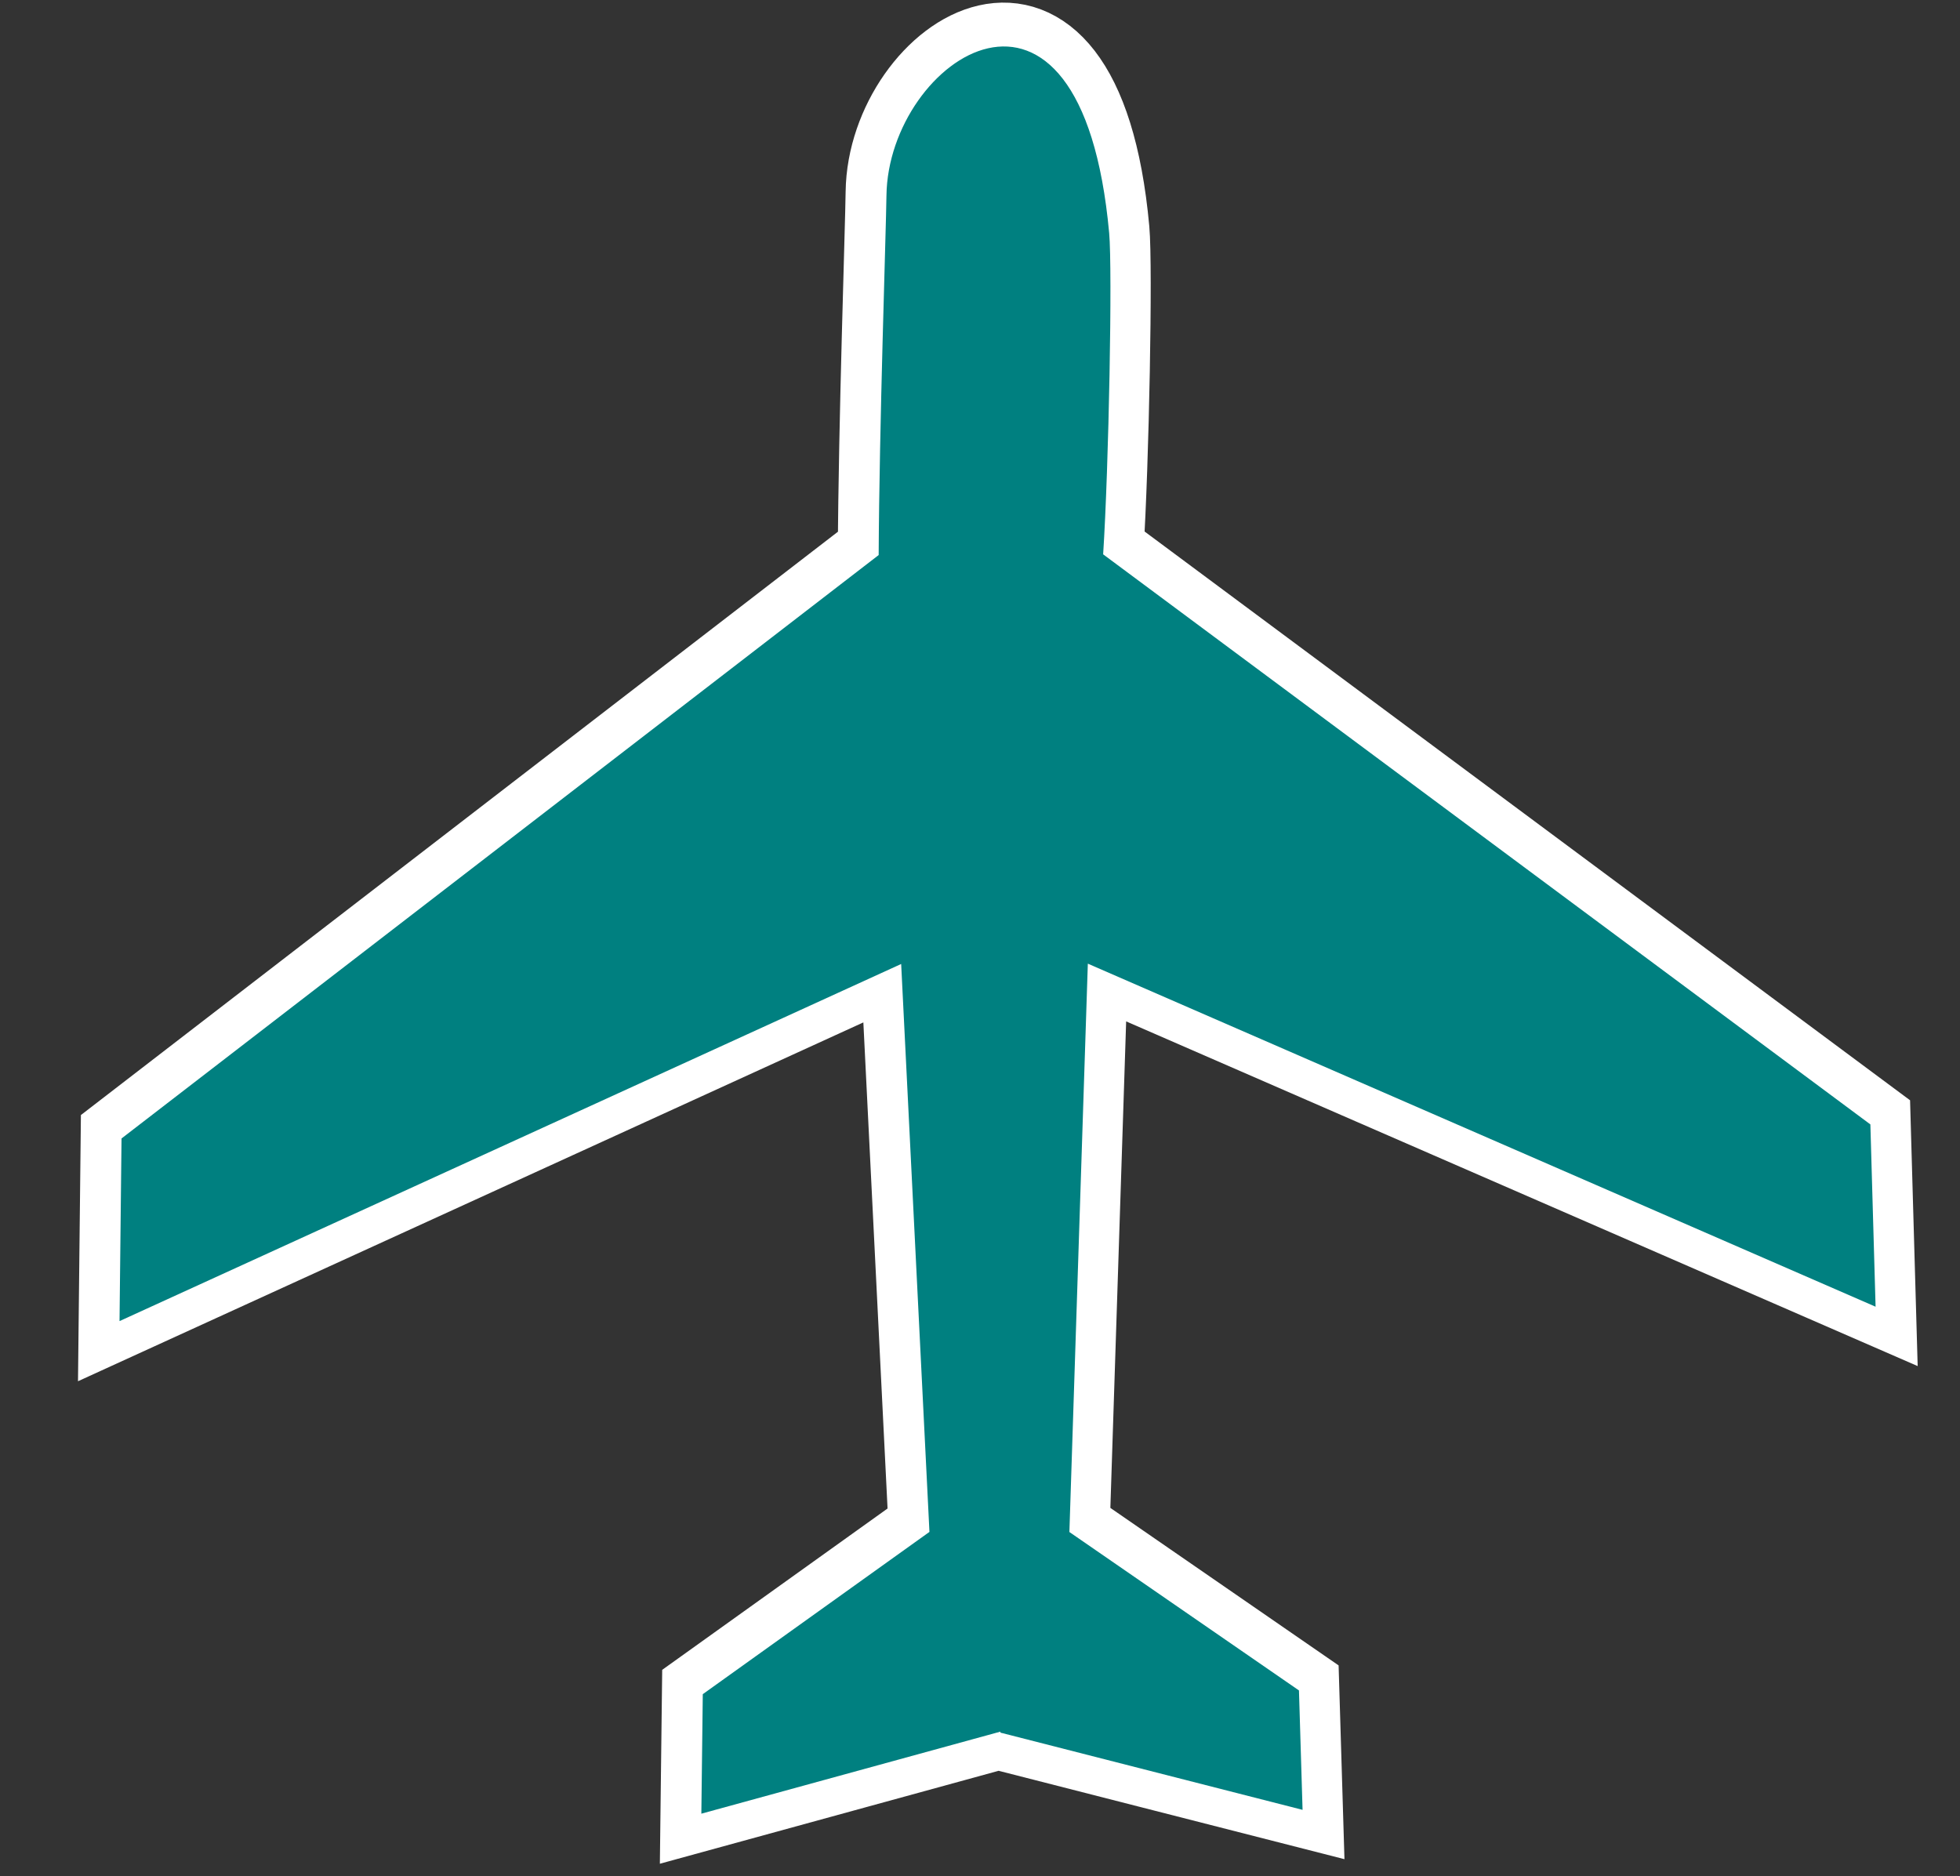 <?xml version="1.0" encoding="UTF-8" standalone="no"?>
<svg
   xmlns:dc="http://purl.org/dc/elements/1.1/"
   xmlns:cc="http://creativecommons.org/ns#"
   xmlns:rdf="http://www.w3.org/1999/02/22-rdf-syntax-ns#"
   xmlns:svg="http://www.w3.org/2000/svg"
   xmlns="http://www.w3.org/2000/svg"
   xmlns:sodipodi="http://sodipodi.sourceforge.net/DTD/sodipodi-0.dtd"
   xmlns:inkscape="http://www.inkscape.org/namespaces/inkscape"
   inkscape:export-ydpi="27.139069"
   inkscape:export-xdpi="27.139069"
   inkscape:export-filename="C:\Users\Alain\source\repos\OpenAIP\OpenAIP\Plane_icon.png"
   inkscape:output_extension="org.inkscape.output.svg.inkscape"
   sodipodi:docname="Plane_icon.svg"
   inkscape:version="1.0 (4035a4fb49, 2020-05-01)"
   sodipodi:version="0.32"
   id="svg2"
   height="228.25"
   width="238.454"
   version="1.0">
  <rect width="100%" height="100%" fill="#333333" stroke="none"/>
  <sodipodi:namedview
     inkscape:window-maximized="0"
     inkscape:guide-bbox="true"
     showguides="true"
     inkscape:document-rotation="0"
     inkscape:current-layer="svg2"
     inkscape:window-y="26"
     inkscape:window-x="241"
     inkscape:cy="198.44559"
     inkscape:cx="170.95232"
     inkscape:zoom="2"
     showgrid="false"
     id="base"
     pagecolor="#ffffff"
     bordercolor="#666666"
     borderopacity="1.0"
     objecttolerance="10.0"
     gridtolerance="10.0"
     guidetolerance="10.0"
     inkscape:pageopacity="0.0"
     inkscape:pageshadow="2"
     inkscape:window-width="1855"
     inkscape:window-height="1134" />
  <defs
     id="defs11">
    <inkscape:perspective
       id="perspective11"
       inkscape:persp3d-origin="376.56 : 223.84001 : 1"
       inkscape:vp_z="753.12 : 335.76001 : 1"
       inkscape:vp_y="0 : 1000 : 0"
       inkscape:vp_x="0 : 335.76001 : 1"
       sodipodi:type="inkscape:persp3d" />
  </defs>
  <path
     id="path5724"
     style="fill:#ffffff;fill-opacity:1;fill-rule:evenodd;stroke:#ffffff;stroke-width:9.868;stroke-linecap:butt;stroke-linejoin:miter;stroke-miterlimit:4;stroke-dasharray:none;stroke-opacity:1"
     d="m 227.516,136.402 -93.341,-69.36 c 0.69,-10.716 1.138,-34.644 0.733,-39.086 -3.393,-37.235 -26.878,-21.195 -27.095,-4.577 -0.059,4.545 -0.872,28.054 -0.948,43.75 l -92.114,70.983 -0.243,22.221 95.094,-43.45 3.44,69.098 -27.575,19.742 -0.175,14.541 36.378,-9.981 0.008,0.12 36.759,9.395 -0.439,-14.529 -27.93,-19.275 2.244,-69.151 95.838,41.739 z" />
  <path
     inkscape:export-ydpi="17.969999"
     inkscape:export-xdpi="17.969999"
     d="M 227.55,136.804 134.209,67.444 c 0.69,-10.716 1.138,-34.644 0.733,-39.086 -3.393,-37.235 -26.878,-21.195 -27.095,-4.577 -0.059,4.545 -0.872,28.054 -0.948,43.75 l -92.114,70.983 -0.243,22.221 95.094,-43.45 3.44,69.098 -27.575,19.742 -0.175,14.541 36.378,-9.981 0.008,0.12 36.759,9.395 -0.439,-14.529 -27.93,-19.275 2.244,-69.151 95.838,41.739 z"
     style="fill:#008080;fill-opacity:1;fill-rule:evenodd;stroke:none;stroke-width:0.861px;stroke-linecap:butt;stroke-linejoin:miter;stroke-opacity:1"
     id="path18" />
</svg>
